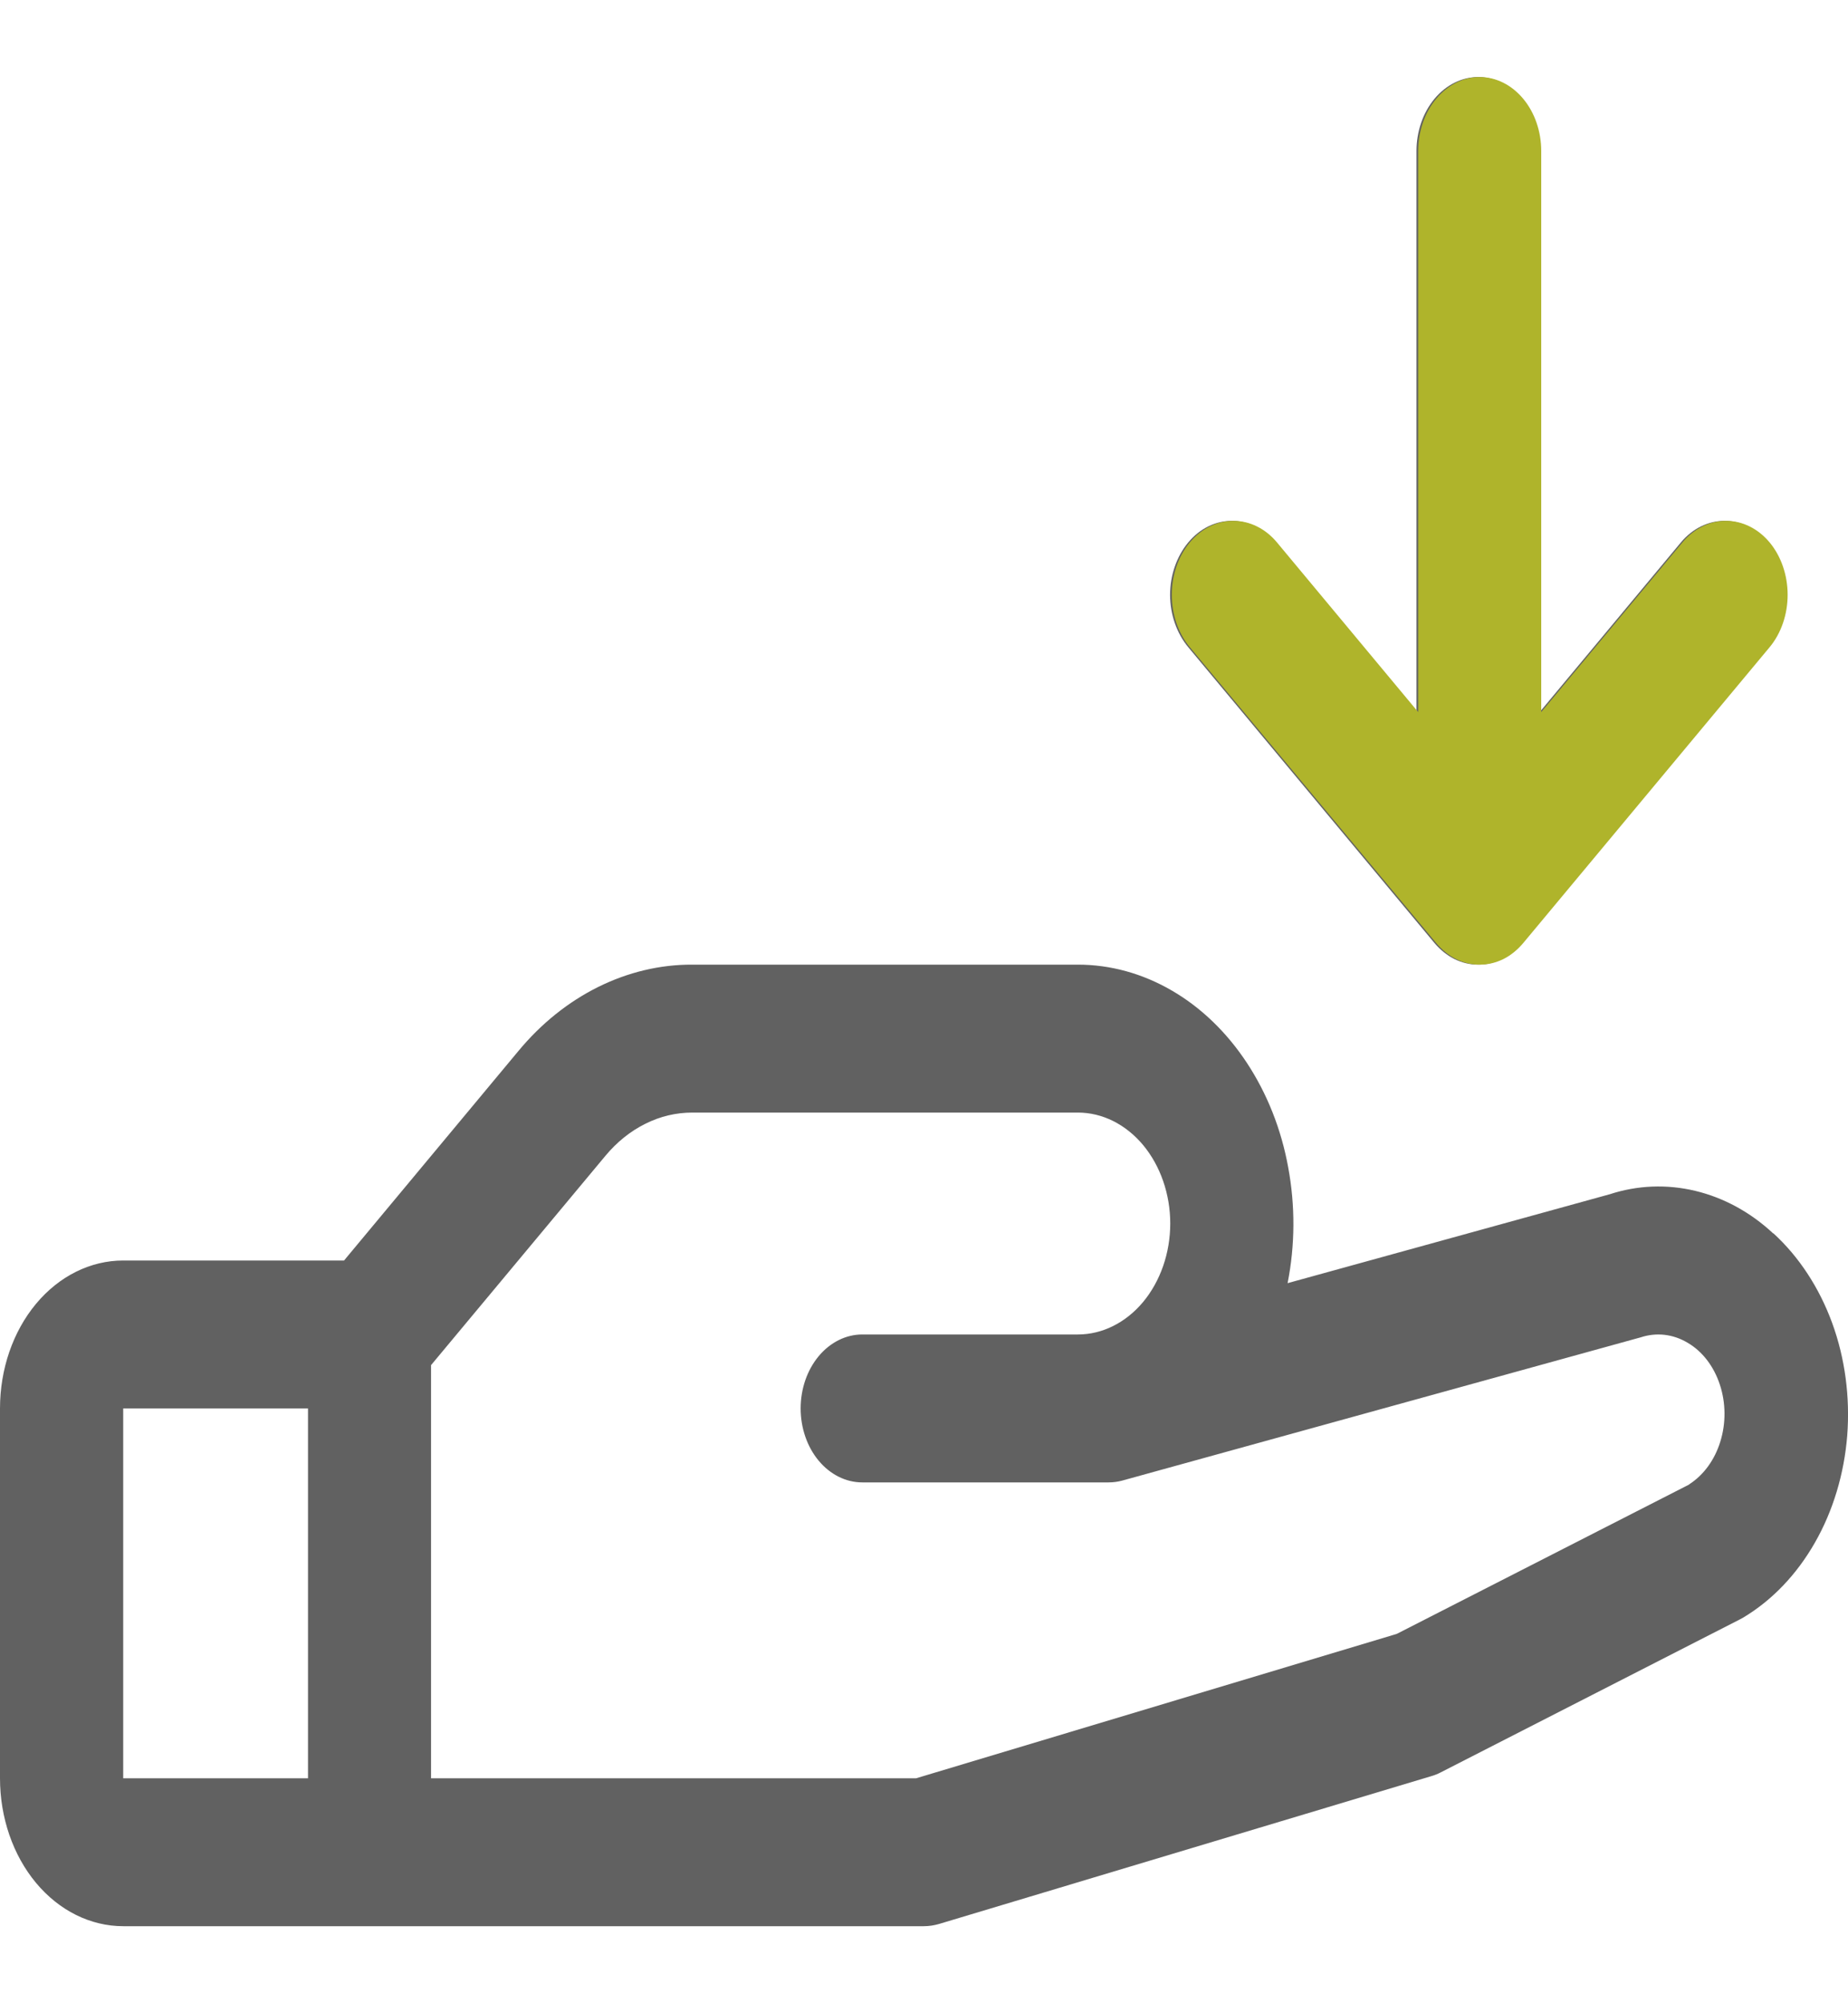 <svg width="12" height="13" viewBox="0 0 12 13" fill="none" xmlns="http://www.w3.org/2000/svg">
<path d="M11.514 8.004C11.366 7.866 11.192 7.772 11.008 7.728C10.824 7.684 10.634 7.691 10.453 7.75L8.361 8.327C8.41 8.08 8.411 7.824 8.365 7.576C8.32 7.328 8.228 7.097 8.097 6.898C7.966 6.699 7.799 6.538 7.609 6.428C7.418 6.317 7.21 6.26 6.999 6.26H4.496C4.286 6.259 4.078 6.309 3.884 6.405C3.689 6.502 3.513 6.643 3.365 6.822L2.234 8.18H0.8C0.588 8.18 0.384 8.281 0.234 8.461C0.084 8.641 0 8.885 0 9.14V11.54C0 11.795 0.084 12.039 0.234 12.219C0.384 12.399 0.588 12.5 0.8 12.5H5.999C6.032 12.5 6.064 12.495 6.096 12.486L9.295 11.526C9.316 11.52 9.336 11.512 9.355 11.502L11.298 10.509L11.32 10.497C11.507 10.385 11.667 10.218 11.785 10.011C11.903 9.805 11.975 9.565 11.995 9.316C12.014 9.066 11.981 8.815 11.897 8.585C11.813 8.356 11.682 8.156 11.516 8.004H11.514ZM0.8 9.14H2V11.54H0.8V9.14ZM10.97 9.633L9.07 10.603L5.949 11.54H2.799V8.859L3.931 7.501C4.005 7.412 4.093 7.341 4.19 7.293C4.287 7.244 4.391 7.22 4.496 7.22H6.999C7.158 7.22 7.31 7.296 7.423 7.431C7.535 7.566 7.599 7.749 7.599 7.94C7.599 8.131 7.535 8.314 7.423 8.449C7.31 8.584 7.158 8.66 6.999 8.66H5.599C5.493 8.66 5.391 8.711 5.316 8.801C5.241 8.891 5.199 9.013 5.199 9.14C5.199 9.267 5.241 9.389 5.316 9.479C5.391 9.569 5.493 9.62 5.599 9.62H7.199C7.229 9.62 7.259 9.616 7.288 9.608L10.638 8.683L10.653 8.679C10.755 8.645 10.864 8.657 10.959 8.714C11.055 8.77 11.129 8.867 11.168 8.986C11.207 9.104 11.208 9.236 11.171 9.355C11.134 9.475 11.062 9.573 10.968 9.633H10.97ZM7.716 4.2C7.641 4.11 7.598 3.987 7.598 3.86C7.598 3.733 7.641 3.61 7.716 3.52C7.791 3.43 7.892 3.38 7.999 3.38C8.105 3.38 8.206 3.43 8.281 3.52L9.198 4.621V0.98C9.198 0.853 9.24 0.731 9.315 0.641C9.39 0.551 9.492 0.5 9.598 0.5C9.704 0.5 9.806 0.551 9.881 0.641C9.956 0.731 9.998 0.853 9.998 0.98V4.621L10.915 3.52C10.99 3.43 11.092 3.38 11.198 3.38C11.304 3.38 11.406 3.43 11.481 3.52C11.556 3.61 11.598 3.733 11.598 3.86C11.598 3.987 11.556 4.11 11.481 4.2L9.881 6.12C9.844 6.164 9.8 6.2 9.751 6.224C9.703 6.248 9.651 6.26 9.598 6.26C9.546 6.26 9.494 6.248 9.445 6.224C9.397 6.2 9.352 6.164 9.315 6.12L7.716 4.2Z" fill="#616161"/>
<path fill-rule="evenodd" clip-rule="evenodd" d="M7.609 3.86C7.609 3.987 7.651 4.11 7.726 4.2L9.326 6.12C9.363 6.164 9.407 6.2 9.455 6.224C9.504 6.248 9.556 6.26 9.608 6.26C9.661 6.26 9.713 6.248 9.762 6.224C9.81 6.2 9.854 6.164 9.891 6.12L11.491 4.2C11.566 4.11 11.608 3.987 11.608 3.86C11.608 3.733 11.566 3.61 11.491 3.52C11.416 3.43 11.314 3.38 11.208 3.38C11.102 3.38 11 3.43 10.925 3.52L10.008 4.621V0.98C10.008 0.853 9.966 0.731 9.891 0.641C9.816 0.551 9.715 0.5 9.608 0.5C9.502 0.5 9.401 0.551 9.326 0.641C9.251 0.731 9.209 0.853 9.209 0.98V4.621L8.292 3.52C8.217 3.43 8.115 3.38 8.009 3.38C7.903 3.38 7.801 3.43 7.726 3.52C7.651 3.61 7.609 3.733 7.609 3.86Z" fill="#AFB42B"/>
</svg>
